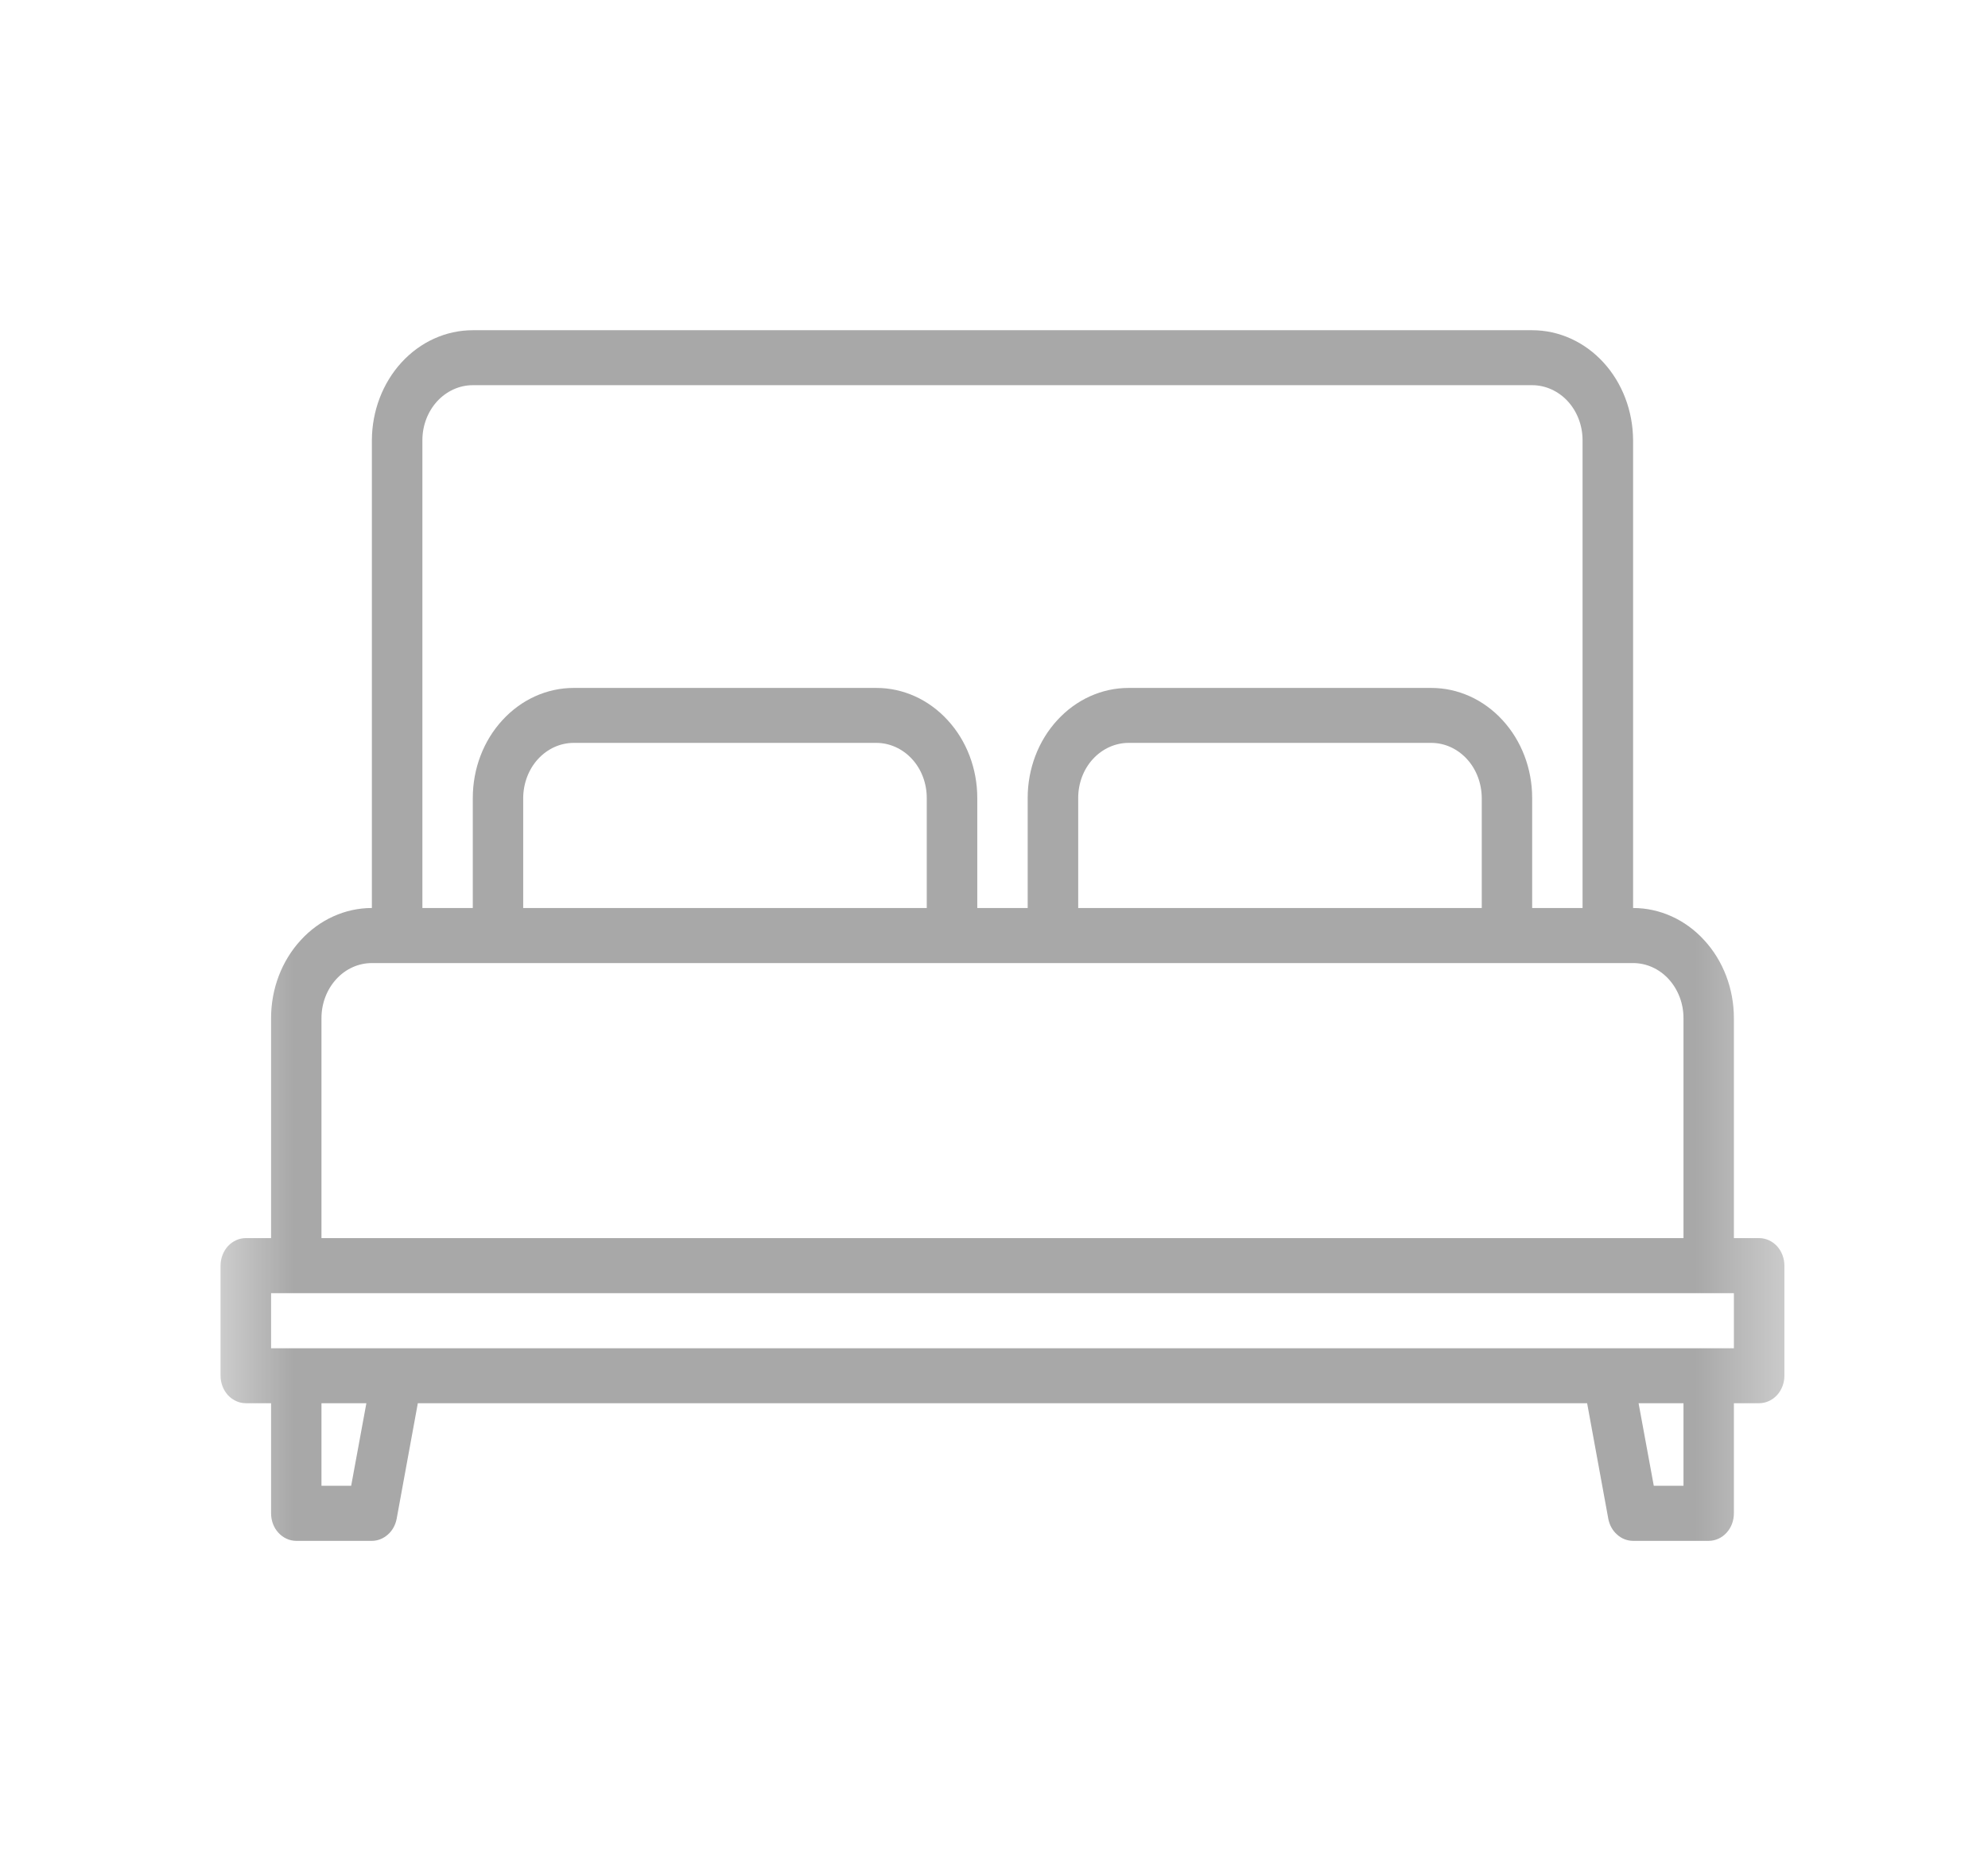 <svg width="17" height="16" viewBox="0 0 17 16" fill="none" xmlns="http://www.w3.org/2000/svg">
<g clip-path="url(#clip0_1_284)">
<g clip-path="url(#clip1_1_284)">
<g clip-path="url(#clip2_1_284)">
<mask id="mask0_1_284" style="mask-type:luminance" maskUnits="userSpaceOnUse" x="1" y="0" width="15" height="16">
<path d="M15.475 0.471H1.671V15.53H15.475V0.471Z" fill="white"/>
</mask>
<g mask="url(#mask0_1_284)">
<path d="M15.043 10.588H14.827V8.706C14.827 8.457 14.736 8.217 14.574 8.041C14.413 7.864 14.193 7.765 13.965 7.765V3.765C13.964 3.515 13.873 3.276 13.712 3.1C13.55 2.923 13.331 2.824 13.102 2.824H4.043C3.814 2.824 3.595 2.923 3.433 3.1C3.272 3.276 3.181 3.515 3.18 3.765V7.765C2.952 7.765 2.732 7.864 2.571 8.041C2.409 8.217 2.318 8.457 2.318 8.706V10.588H2.102C2.045 10.588 1.99 10.613 1.949 10.657C1.909 10.701 1.886 10.761 1.886 10.824V11.765C1.886 11.827 1.909 11.887 1.949 11.931C1.99 11.975 2.045 12 2.102 12H2.318V12.941C2.318 13.004 2.34 13.064 2.381 13.108C2.421 13.152 2.476 13.177 2.533 13.177H3.18C3.23 13.177 3.278 13.158 3.317 13.123C3.356 13.089 3.382 13.041 3.392 12.988L3.573 12H13.572L13.753 12.988C13.763 13.041 13.789 13.089 13.828 13.123C13.866 13.158 13.915 13.177 13.965 13.177H14.612C14.669 13.177 14.724 13.152 14.764 13.108C14.805 13.064 14.827 13.004 14.827 12.941V12H15.043C15.1 12 15.155 11.975 15.196 11.931C15.236 11.887 15.259 11.827 15.259 11.765V10.824C15.259 10.761 15.236 10.701 15.196 10.657C15.155 10.613 15.1 10.588 15.043 10.588ZM3.612 3.765C3.612 3.64 3.657 3.521 3.738 3.432C3.819 3.344 3.929 3.294 4.043 3.294H13.102C13.216 3.294 13.326 3.344 13.407 3.432C13.488 3.521 13.533 3.64 13.533 3.765V7.765H13.102V6.824C13.102 6.574 13.011 6.335 12.849 6.159C12.687 5.982 12.468 5.883 12.239 5.883H9.651C9.422 5.883 9.203 5.982 9.041 6.159C8.879 6.335 8.788 6.574 8.788 6.824V7.765H8.357V6.824C8.357 6.574 8.266 6.335 8.104 6.159C7.942 5.982 7.723 5.883 7.494 5.883H4.906C4.677 5.883 4.458 5.982 4.296 6.159C4.134 6.335 4.043 6.574 4.043 6.824V7.765H3.612V3.765ZM12.671 6.824V7.765H9.22V6.824C9.22 6.699 9.265 6.579 9.346 6.491C9.427 6.403 9.537 6.353 9.651 6.353H12.239C12.354 6.353 12.463 6.403 12.544 6.491C12.625 6.579 12.67 6.699 12.671 6.824ZM7.925 6.824V7.765H4.474V6.824C4.475 6.699 4.52 6.579 4.601 6.491C4.682 6.403 4.791 6.353 4.906 6.353H7.494C7.608 6.353 7.718 6.403 7.799 6.491C7.88 6.579 7.925 6.699 7.925 6.824ZM2.749 8.706C2.749 8.581 2.795 8.462 2.875 8.374C2.956 8.285 3.066 8.236 3.18 8.236H13.965C14.079 8.236 14.189 8.285 14.27 8.374C14.35 8.462 14.396 8.581 14.396 8.706V10.588H2.749V8.706ZM3.003 12.706H2.749V12H3.133L3.003 12.706ZM14.396 12.706H14.142L14.012 12H14.396V12.706ZM14.827 11.53H2.318V11.059H14.827V11.53Z" fill="#A8A8A8"/>
</g>
</g>
</g>
</g>
<defs>
<clipPath id="clip0_1_284">
<rect width="16" height="16" fill="white" transform="translate(0.73)"/>
</clipPath>
<clipPath id="clip1_1_284">
<rect width="16" height="16" fill="white" transform="translate(0.73)"/>
</clipPath>
<clipPath id="clip2_1_284">
<rect width="15.059" height="16" fill="white" transform="translate(1.201)"/>
</clipPath>
</defs>
</svg>
